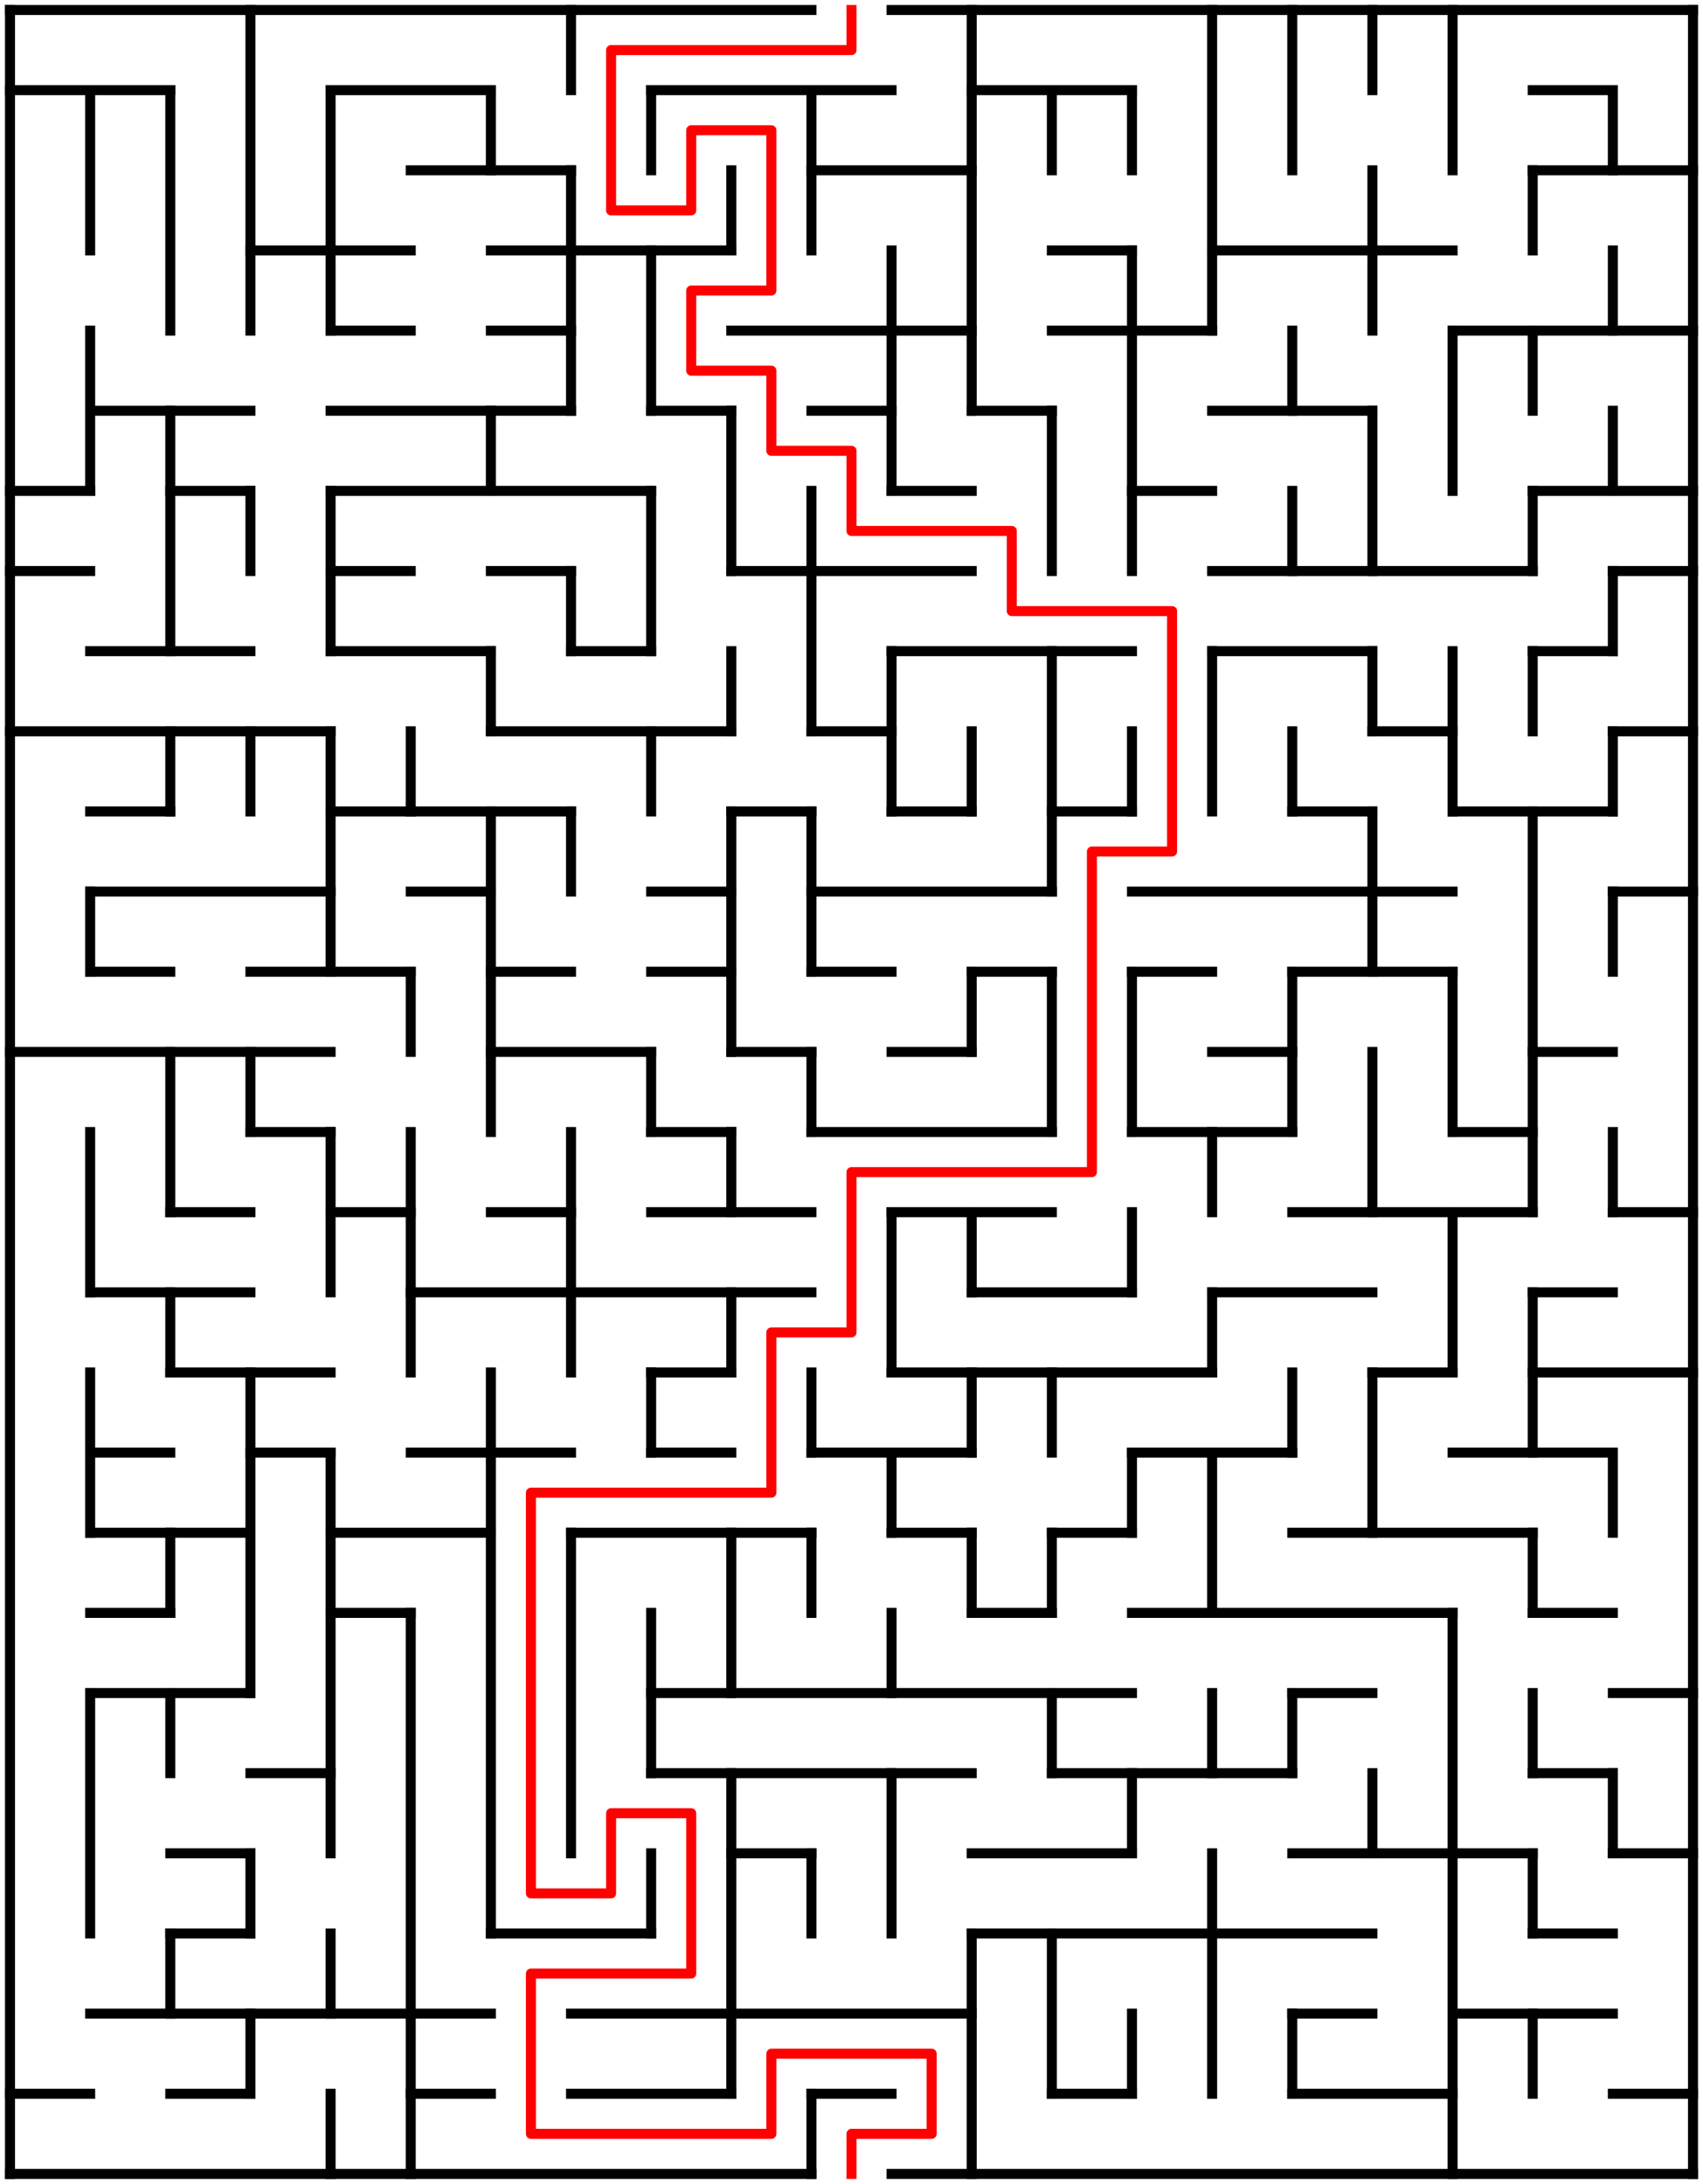 ﻿<?xml version="1.0" encoding="utf-8" standalone="no"?>
<!DOCTYPE svg PUBLIC "-//W3C//DTD SVG 1.1//EN" "http://www.w3.org/Graphics/SVG/1.1/DTD/svg11.dtd">
<svg width="340" height="436" version="1.1" xmlns="http://www.w3.org/2000/svg">
  <title>21 by 27 orthogonal maze</title>
  <g fill="none" stroke="#000000" stroke-width="2" stroke-linecap="square">
    <line x1="2" y1="2" x2="162" y2="2" />
    <line x1="178" y1="2" x2="338" y2="2" />
    <line x1="2" y1="18" x2="34" y2="18" />
    <line x1="66" y1="18" x2="98" y2="18" />
    <line x1="130" y1="18" x2="178" y2="18" />
    <line x1="194" y1="18" x2="226" y2="18" />
    <line x1="306" y1="18" x2="322" y2="18" />
    <line x1="82" y1="34" x2="114" y2="34" />
    <line x1="162" y1="34" x2="194" y2="34" />
    <line x1="306" y1="34" x2="338" y2="34" />
    <line x1="50" y1="50" x2="82" y2="50" />
    <line x1="98" y1="50" x2="146" y2="50" />
    <line x1="210" y1="50" x2="226" y2="50" />
    <line x1="242" y1="50" x2="290" y2="50" />
    <line x1="66" y1="66" x2="82" y2="66" />
    <line x1="98" y1="66" x2="114" y2="66" />
    <line x1="146" y1="66" x2="194" y2="66" />
    <line x1="210" y1="66" x2="242" y2="66" />
    <line x1="290" y1="66" x2="338" y2="66" />
    <line x1="18" y1="82" x2="50" y2="82" />
    <line x1="66" y1="82" x2="114" y2="82" />
    <line x1="130" y1="82" x2="146" y2="82" />
    <line x1="162" y1="82" x2="178" y2="82" />
    <line x1="194" y1="82" x2="210" y2="82" />
    <line x1="242" y1="82" x2="274" y2="82" />
    <line x1="2" y1="98" x2="18" y2="98" />
    <line x1="34" y1="98" x2="50" y2="98" />
    <line x1="66" y1="98" x2="130" y2="98" />
    <line x1="178" y1="98" x2="194" y2="98" />
    <line x1="226" y1="98" x2="242" y2="98" />
    <line x1="306" y1="98" x2="338" y2="98" />
    <line x1="2" y1="114" x2="18" y2="114" />
    <line x1="66" y1="114" x2="82" y2="114" />
    <line x1="98" y1="114" x2="114" y2="114" />
    <line x1="146" y1="114" x2="194" y2="114" />
    <line x1="242" y1="114" x2="306" y2="114" />
    <line x1="322" y1="114" x2="338" y2="114" />
    <line x1="18" y1="130" x2="50" y2="130" />
    <line x1="66" y1="130" x2="98" y2="130" />
    <line x1="114" y1="130" x2="130" y2="130" />
    <line x1="178" y1="130" x2="226" y2="130" />
    <line x1="242" y1="130" x2="274" y2="130" />
    <line x1="306" y1="130" x2="322" y2="130" />
    <line x1="2" y1="146" x2="66" y2="146" />
    <line x1="98" y1="146" x2="146" y2="146" />
    <line x1="162" y1="146" x2="178" y2="146" />
    <line x1="274" y1="146" x2="290" y2="146" />
    <line x1="322" y1="146" x2="338" y2="146" />
    <line x1="18" y1="162" x2="34" y2="162" />
    <line x1="66" y1="162" x2="114" y2="162" />
    <line x1="146" y1="162" x2="162" y2="162" />
    <line x1="178" y1="162" x2="194" y2="162" />
    <line x1="210" y1="162" x2="226" y2="162" />
    <line x1="258" y1="162" x2="274" y2="162" />
    <line x1="290" y1="162" x2="322" y2="162" />
    <line x1="18" y1="178" x2="66" y2="178" />
    <line x1="82" y1="178" x2="98" y2="178" />
    <line x1="130" y1="178" x2="146" y2="178" />
    <line x1="162" y1="178" x2="210" y2="178" />
    <line x1="226" y1="178" x2="290" y2="178" />
    <line x1="322" y1="178" x2="338" y2="178" />
    <line x1="18" y1="194" x2="34" y2="194" />
    <line x1="50" y1="194" x2="82" y2="194" />
    <line x1="98" y1="194" x2="114" y2="194" />
    <line x1="130" y1="194" x2="146" y2="194" />
    <line x1="162" y1="194" x2="178" y2="194" />
    <line x1="194" y1="194" x2="210" y2="194" />
    <line x1="226" y1="194" x2="242" y2="194" />
    <line x1="258" y1="194" x2="290" y2="194" />
    <line x1="2" y1="210" x2="66" y2="210" />
    <line x1="98" y1="210" x2="130" y2="210" />
    <line x1="146" y1="210" x2="162" y2="210" />
    <line x1="178" y1="210" x2="194" y2="210" />
    <line x1="242" y1="210" x2="258" y2="210" />
    <line x1="306" y1="210" x2="322" y2="210" />
    <line x1="50" y1="226" x2="66" y2="226" />
    <line x1="130" y1="226" x2="146" y2="226" />
    <line x1="162" y1="226" x2="210" y2="226" />
    <line x1="226" y1="226" x2="258" y2="226" />
    <line x1="290" y1="226" x2="306" y2="226" />
    <line x1="34" y1="242" x2="50" y2="242" />
    <line x1="66" y1="242" x2="82" y2="242" />
    <line x1="98" y1="242" x2="114" y2="242" />
    <line x1="130" y1="242" x2="162" y2="242" />
    <line x1="178" y1="242" x2="210" y2="242" />
    <line x1="258" y1="242" x2="306" y2="242" />
    <line x1="322" y1="242" x2="338" y2="242" />
    <line x1="18" y1="258" x2="50" y2="258" />
    <line x1="82" y1="258" x2="162" y2="258" />
    <line x1="194" y1="258" x2="226" y2="258" />
    <line x1="242" y1="258" x2="274" y2="258" />
    <line x1="306" y1="258" x2="322" y2="258" />
    <line x1="34" y1="274" x2="66" y2="274" />
    <line x1="130" y1="274" x2="146" y2="274" />
    <line x1="178" y1="274" x2="242" y2="274" />
    <line x1="274" y1="274" x2="290" y2="274" />
    <line x1="306" y1="274" x2="338" y2="274" />
    <line x1="18" y1="290" x2="34" y2="290" />
    <line x1="50" y1="290" x2="66" y2="290" />
    <line x1="82" y1="290" x2="114" y2="290" />
    <line x1="130" y1="290" x2="146" y2="290" />
    <line x1="162" y1="290" x2="194" y2="290" />
    <line x1="226" y1="290" x2="258" y2="290" />
    <line x1="290" y1="290" x2="322" y2="290" />
    <line x1="18" y1="306" x2="50" y2="306" />
    <line x1="66" y1="306" x2="98" y2="306" />
    <line x1="114" y1="306" x2="162" y2="306" />
    <line x1="178" y1="306" x2="194" y2="306" />
    <line x1="210" y1="306" x2="226" y2="306" />
    <line x1="258" y1="306" x2="306" y2="306" />
    <line x1="18" y1="322" x2="34" y2="322" />
    <line x1="66" y1="322" x2="82" y2="322" />
    <line x1="194" y1="322" x2="210" y2="322" />
    <line x1="226" y1="322" x2="290" y2="322" />
    <line x1="306" y1="322" x2="322" y2="322" />
    <line x1="18" y1="338" x2="50" y2="338" />
    <line x1="130" y1="338" x2="226" y2="338" />
    <line x1="258" y1="338" x2="274" y2="338" />
    <line x1="322" y1="338" x2="338" y2="338" />
    <line x1="50" y1="354" x2="66" y2="354" />
    <line x1="130" y1="354" x2="194" y2="354" />
    <line x1="210" y1="354" x2="258" y2="354" />
    <line x1="306" y1="354" x2="322" y2="354" />
    <line x1="34" y1="370" x2="50" y2="370" />
    <line x1="146" y1="370" x2="162" y2="370" />
    <line x1="194" y1="370" x2="226" y2="370" />
    <line x1="258" y1="370" x2="306" y2="370" />
    <line x1="322" y1="370" x2="338" y2="370" />
    <line x1="34" y1="386" x2="50" y2="386" />
    <line x1="98" y1="386" x2="130" y2="386" />
    <line x1="194" y1="386" x2="274" y2="386" />
    <line x1="306" y1="386" x2="322" y2="386" />
    <line x1="18" y1="402" x2="98" y2="402" />
    <line x1="114" y1="402" x2="194" y2="402" />
    <line x1="258" y1="402" x2="274" y2="402" />
    <line x1="290" y1="402" x2="322" y2="402" />
    <line x1="2" y1="418" x2="18" y2="418" />
    <line x1="34" y1="418" x2="50" y2="418" />
    <line x1="82" y1="418" x2="98" y2="418" />
    <line x1="114" y1="418" x2="146" y2="418" />
    <line x1="162" y1="418" x2="178" y2="418" />
    <line x1="210" y1="418" x2="226" y2="418" />
    <line x1="258" y1="418" x2="290" y2="418" />
    <line x1="322" y1="418" x2="338" y2="418" />
    <line x1="2" y1="434" x2="162" y2="434" />
    <line x1="178" y1="434" x2="338" y2="434" />
    <line x1="2" y1="2" x2="2" y2="434" />
    <line x1="18" y1="18" x2="18" y2="50" />
    <line x1="18" y1="66" x2="18" y2="98" />
    <line x1="18" y1="178" x2="18" y2="194" />
    <line x1="18" y1="226" x2="18" y2="258" />
    <line x1="18" y1="274" x2="18" y2="306" />
    <line x1="18" y1="338" x2="18" y2="386" />
    <line x1="34" y1="18" x2="34" y2="66" />
    <line x1="34" y1="82" x2="34" y2="130" />
    <line x1="34" y1="146" x2="34" y2="162" />
    <line x1="34" y1="210" x2="34" y2="242" />
    <line x1="34" y1="258" x2="34" y2="274" />
    <line x1="34" y1="306" x2="34" y2="322" />
    <line x1="34" y1="338" x2="34" y2="354" />
    <line x1="34" y1="386" x2="34" y2="402" />
    <line x1="50" y1="2" x2="50" y2="66" />
    <line x1="50" y1="98" x2="50" y2="114" />
    <line x1="50" y1="146" x2="50" y2="162" />
    <line x1="50" y1="210" x2="50" y2="226" />
    <line x1="50" y1="274" x2="50" y2="338" />
    <line x1="50" y1="370" x2="50" y2="386" />
    <line x1="50" y1="402" x2="50" y2="418" />
    <line x1="66" y1="18" x2="66" y2="66" />
    <line x1="66" y1="98" x2="66" y2="130" />
    <line x1="66" y1="146" x2="66" y2="194" />
    <line x1="66" y1="226" x2="66" y2="258" />
    <line x1="66" y1="290" x2="66" y2="370" />
    <line x1="66" y1="386" x2="66" y2="402" />
    <line x1="66" y1="418" x2="66" y2="434" />
    <line x1="82" y1="146" x2="82" y2="162" />
    <line x1="82" y1="194" x2="82" y2="210" />
    <line x1="82" y1="226" x2="82" y2="274" />
    <line x1="82" y1="322" x2="82" y2="434" />
    <line x1="98" y1="18" x2="98" y2="34" />
    <line x1="98" y1="82" x2="98" y2="98" />
    <line x1="98" y1="130" x2="98" y2="146" />
    <line x1="98" y1="162" x2="98" y2="226" />
    <line x1="98" y1="274" x2="98" y2="386" />
    <line x1="114" y1="2" x2="114" y2="18" />
    <line x1="114" y1="34" x2="114" y2="82" />
    <line x1="114" y1="114" x2="114" y2="130" />
    <line x1="114" y1="162" x2="114" y2="178" />
    <line x1="114" y1="226" x2="114" y2="274" />
    <line x1="114" y1="306" x2="114" y2="370" />
    <line x1="130" y1="18" x2="130" y2="34" />
    <line x1="130" y1="50" x2="130" y2="82" />
    <line x1="130" y1="98" x2="130" y2="130" />
    <line x1="130" y1="146" x2="130" y2="162" />
    <line x1="130" y1="210" x2="130" y2="226" />
    <line x1="130" y1="274" x2="130" y2="290" />
    <line x1="130" y1="322" x2="130" y2="354" />
    <line x1="130" y1="370" x2="130" y2="386" />
    <line x1="146" y1="34" x2="146" y2="50" />
    <line x1="146" y1="82" x2="146" y2="114" />
    <line x1="146" y1="130" x2="146" y2="146" />
    <line x1="146" y1="162" x2="146" y2="210" />
    <line x1="146" y1="226" x2="146" y2="242" />
    <line x1="146" y1="258" x2="146" y2="274" />
    <line x1="146" y1="306" x2="146" y2="338" />
    <line x1="146" y1="354" x2="146" y2="418" />
    <line x1="162" y1="18" x2="162" y2="50" />
    <line x1="162" y1="98" x2="162" y2="146" />
    <line x1="162" y1="162" x2="162" y2="194" />
    <line x1="162" y1="210" x2="162" y2="226" />
    <line x1="162" y1="274" x2="162" y2="290" />
    <line x1="162" y1="306" x2="162" y2="322" />
    <line x1="162" y1="370" x2="162" y2="386" />
    <line x1="162" y1="418" x2="162" y2="434" />
    <line x1="178" y1="50" x2="178" y2="98" />
    <line x1="178" y1="130" x2="178" y2="162" />
    <line x1="178" y1="242" x2="178" y2="274" />
    <line x1="178" y1="290" x2="178" y2="306" />
    <line x1="178" y1="322" x2="178" y2="338" />
    <line x1="178" y1="354" x2="178" y2="386" />
    <line x1="194" y1="2" x2="194" y2="82" />
    <line x1="194" y1="146" x2="194" y2="162" />
    <line x1="194" y1="194" x2="194" y2="210" />
    <line x1="194" y1="242" x2="194" y2="258" />
    <line x1="194" y1="274" x2="194" y2="290" />
    <line x1="194" y1="306" x2="194" y2="322" />
    <line x1="194" y1="386" x2="194" y2="434" />
    <line x1="210" y1="18" x2="210" y2="34" />
    <line x1="210" y1="82" x2="210" y2="114" />
    <line x1="210" y1="130" x2="210" y2="178" />
    <line x1="210" y1="194" x2="210" y2="226" />
    <line x1="210" y1="274" x2="210" y2="290" />
    <line x1="210" y1="306" x2="210" y2="322" />
    <line x1="210" y1="338" x2="210" y2="354" />
    <line x1="210" y1="386" x2="210" y2="418" />
    <line x1="226" y1="18" x2="226" y2="34" />
    <line x1="226" y1="50" x2="226" y2="114" />
    <line x1="226" y1="146" x2="226" y2="162" />
    <line x1="226" y1="194" x2="226" y2="226" />
    <line x1="226" y1="242" x2="226" y2="258" />
    <line x1="226" y1="290" x2="226" y2="306" />
    <line x1="226" y1="354" x2="226" y2="370" />
    <line x1="226" y1="402" x2="226" y2="418" />
    <line x1="242" y1="2" x2="242" y2="66" />
    <line x1="242" y1="130" x2="242" y2="162" />
    <line x1="242" y1="226" x2="242" y2="242" />
    <line x1="242" y1="258" x2="242" y2="274" />
    <line x1="242" y1="290" x2="242" y2="322" />
    <line x1="242" y1="338" x2="242" y2="354" />
    <line x1="242" y1="370" x2="242" y2="418" />
    <line x1="258" y1="2" x2="258" y2="34" />
    <line x1="258" y1="66" x2="258" y2="82" />
    <line x1="258" y1="98" x2="258" y2="114" />
    <line x1="258" y1="146" x2="258" y2="162" />
    <line x1="258" y1="194" x2="258" y2="226" />
    <line x1="258" y1="274" x2="258" y2="290" />
    <line x1="258" y1="338" x2="258" y2="354" />
    <line x1="258" y1="402" x2="258" y2="418" />
    <line x1="274" y1="2" x2="274" y2="18" />
    <line x1="274" y1="34" x2="274" y2="66" />
    <line x1="274" y1="82" x2="274" y2="114" />
    <line x1="274" y1="130" x2="274" y2="146" />
    <line x1="274" y1="162" x2="274" y2="194" />
    <line x1="274" y1="210" x2="274" y2="242" />
    <line x1="274" y1="274" x2="274" y2="306" />
    <line x1="274" y1="354" x2="274" y2="370" />
    <line x1="290" y1="2" x2="290" y2="34" />
    <line x1="290" y1="66" x2="290" y2="98" />
    <line x1="290" y1="130" x2="290" y2="162" />
    <line x1="290" y1="194" x2="290" y2="226" />
    <line x1="290" y1="242" x2="290" y2="274" />
    <line x1="290" y1="322" x2="290" y2="434" />
    <line x1="306" y1="34" x2="306" y2="50" />
    <line x1="306" y1="66" x2="306" y2="82" />
    <line x1="306" y1="98" x2="306" y2="114" />
    <line x1="306" y1="130" x2="306" y2="146" />
    <line x1="306" y1="162" x2="306" y2="242" />
    <line x1="306" y1="258" x2="306" y2="290" />
    <line x1="306" y1="306" x2="306" y2="322" />
    <line x1="306" y1="338" x2="306" y2="354" />
    <line x1="306" y1="370" x2="306" y2="386" />
    <line x1="306" y1="402" x2="306" y2="418" />
    <line x1="322" y1="18" x2="322" y2="34" />
    <line x1="322" y1="50" x2="322" y2="66" />
    <line x1="322" y1="82" x2="322" y2="98" />
    <line x1="322" y1="114" x2="322" y2="130" />
    <line x1="322" y1="146" x2="322" y2="162" />
    <line x1="322" y1="178" x2="322" y2="194" />
    <line x1="322" y1="226" x2="322" y2="242" />
    <line x1="322" y1="290" x2="322" y2="306" />
    <line x1="322" y1="354" x2="322" y2="370" />
    <line x1="338" y1="2" x2="338" y2="434" />
  </g>
  <polyline fill="none" stroke="#ff0000" stroke-width="2" stroke-linecap="square" stroke-linejoin="round" points="170,2 170,10 122,10 122,42 138,42 138,26 154,26 154,58 138,58 138,74 154,74 154,90 170,90 170,106 202,106 202,122 234,122 234,170 218,170 218,234 170,234 170,266 154,266 154,298 106,298 106,378 122,378 122,362 138,362 138,394 106,394 106,426 154,426 154,410 186,410 186,426 170,426 170,434" />
  <type>Rectangular</type>
</svg>